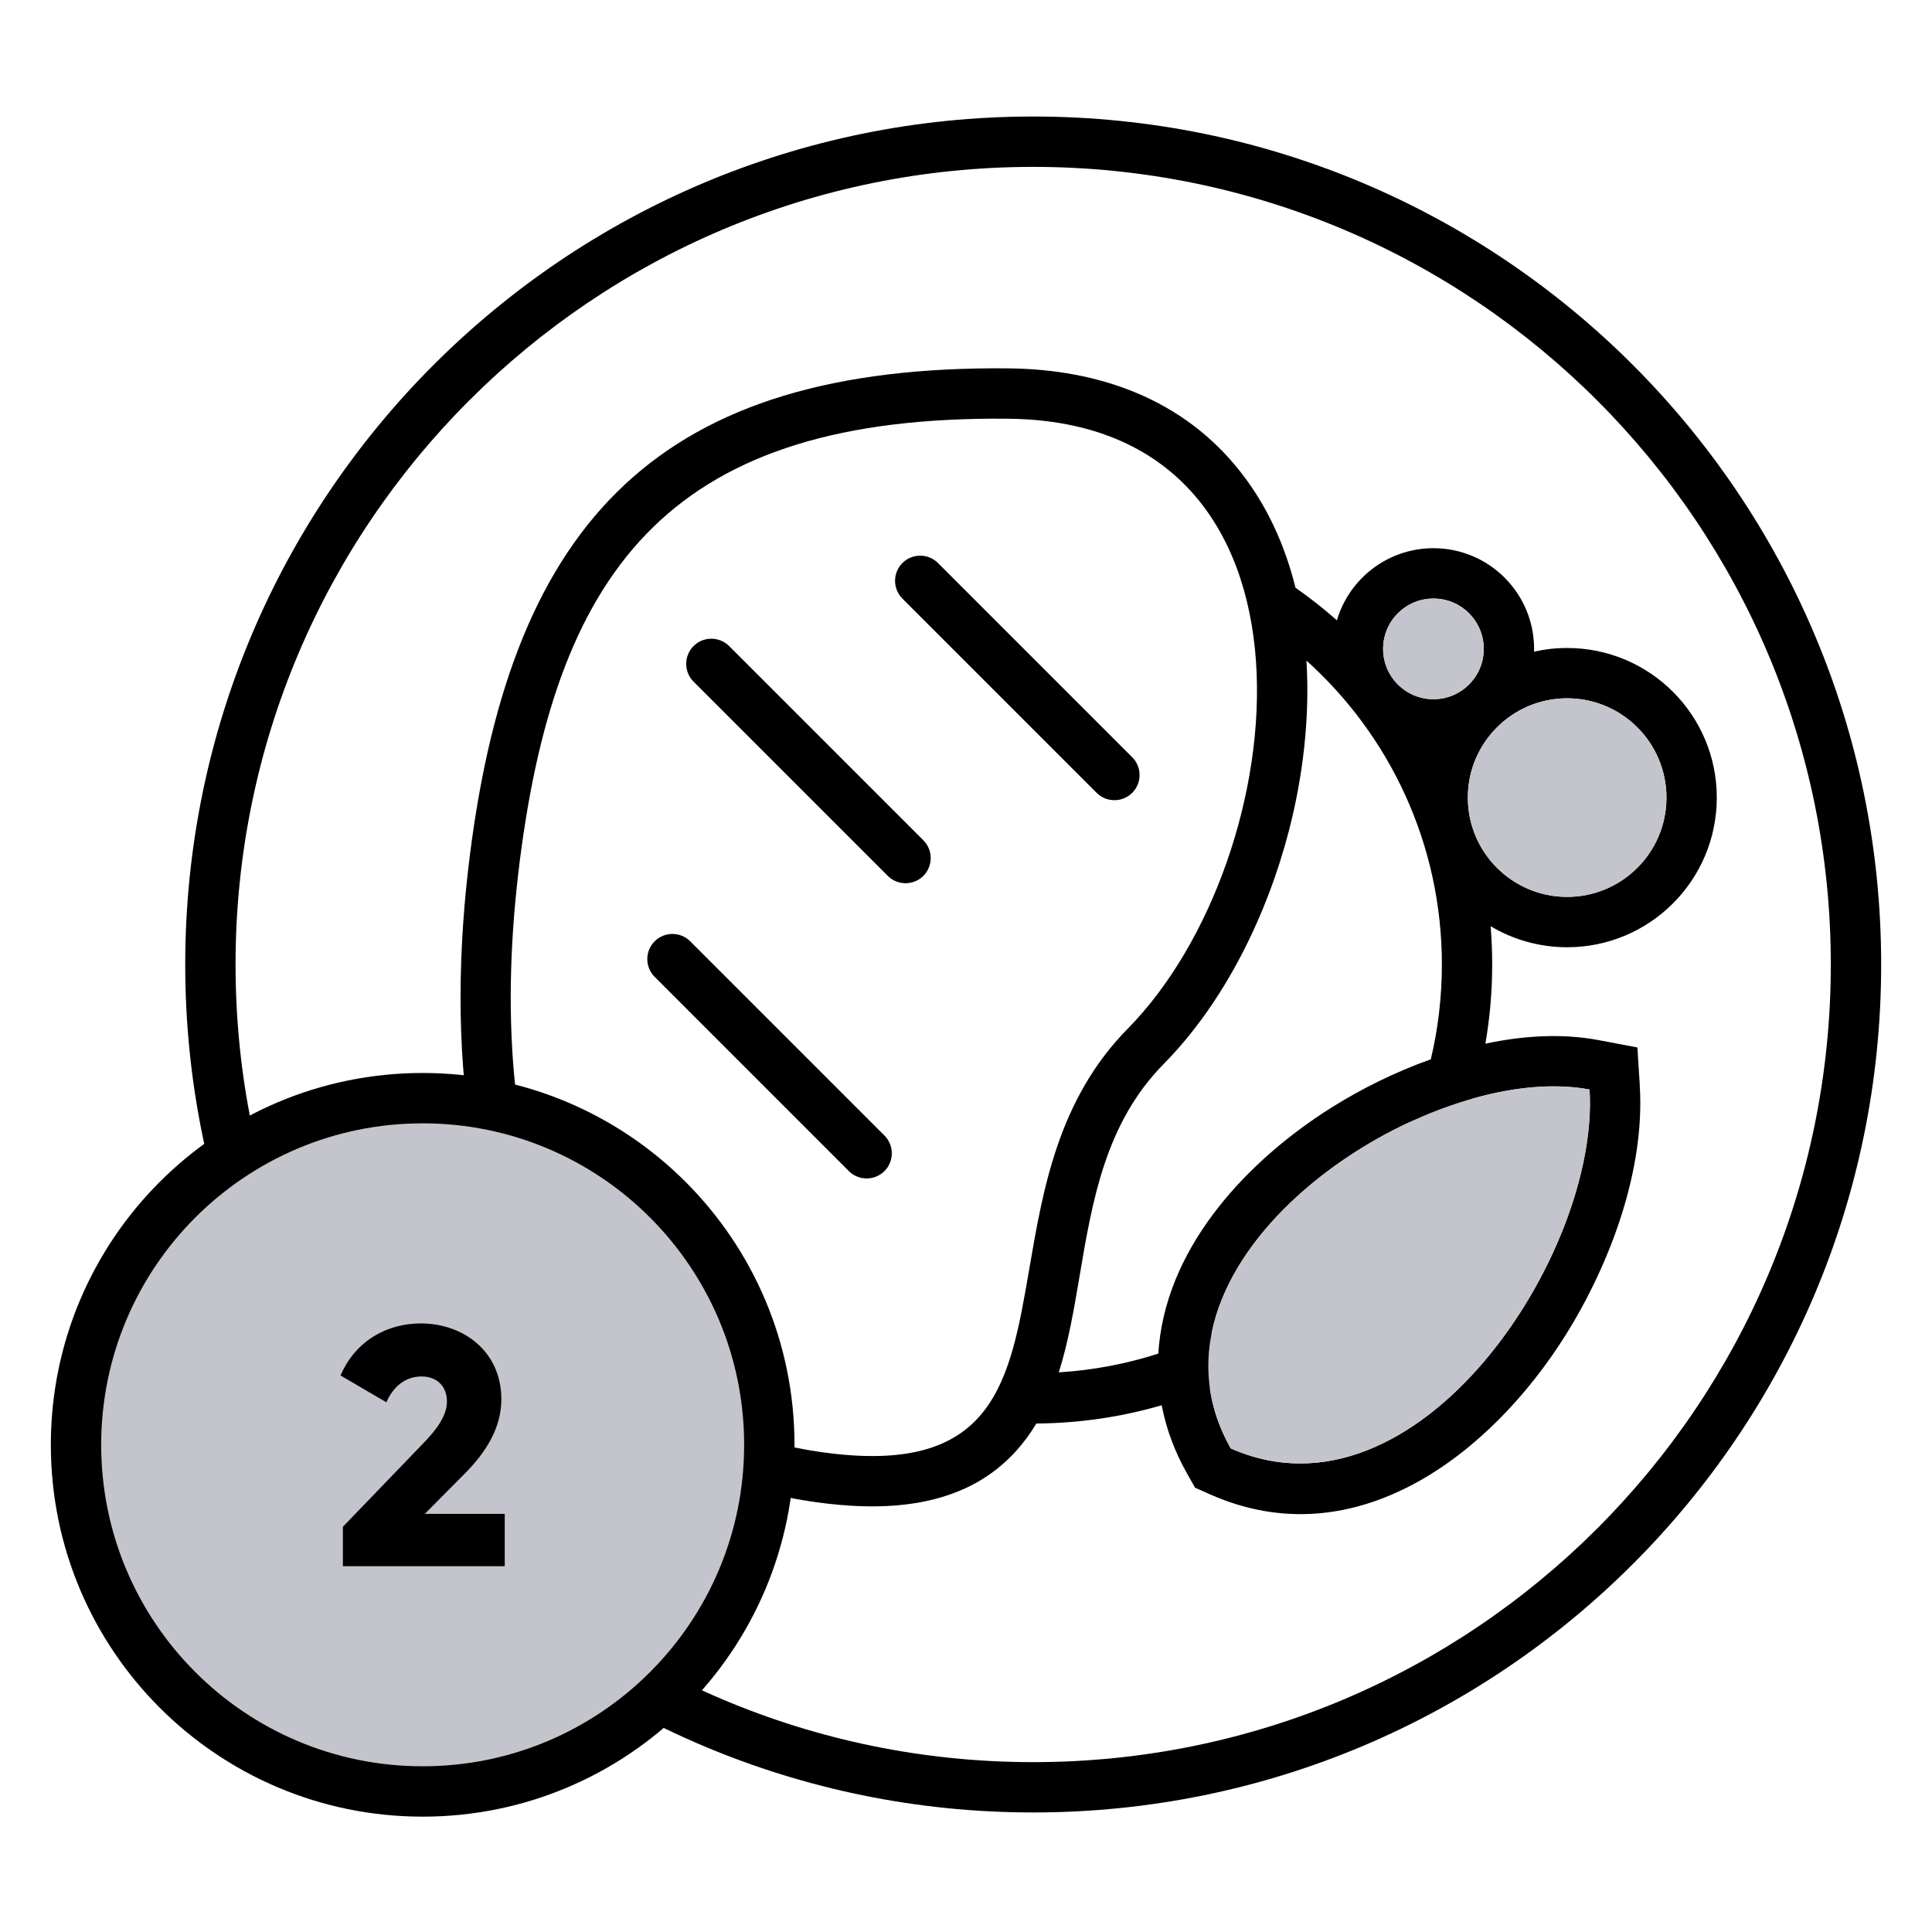 <svg width="48" height="48" viewBox="0 0 48 48" fill="none" xmlns="http://www.w3.org/2000/svg">
<path fill-rule="evenodd" clip-rule="evenodd" d="M25.669 2.895C37.305 2.895 46.737 12.327 46.737 23.963C46.737 35.598 37.305 45.03 25.669 45.03C14.034 45.03 4.602 35.598 4.602 23.963C4.602 12.327 14.034 2.895 25.669 2.895ZM32.028 20.619C32.368 19.299 32.547 17.84 32.458 16.412C34.524 18.27 35.823 20.965 35.823 23.963C35.823 24.773 35.728 25.562 35.548 26.318C34.657 26.635 33.812 27.058 33.082 27.516C31.033 28.805 29.056 30.886 28.797 33.4C28.789 33.477 28.783 33.554 28.779 33.63C27.992 33.883 27.163 34.043 26.305 34.096C26.546 33.338 26.685 32.514 26.827 31.674C27.14 29.826 27.466 27.901 28.91 26.436C30.439 24.884 31.487 22.714 32.028 20.619ZM28.862 34.913C27.873 35.201 26.828 35.359 25.748 35.367C25.604 35.608 25.438 35.836 25.245 36.049C24.037 37.389 22.246 37.553 20.555 37.357C18.317 37.098 16.285 36.252 14.696 34.63C11.374 31.24 11.113 25.683 11.674 21.247C12.729 12.9 16.425 9.064 25.066 9.152H25.064C27.308 9.176 29.397 9.914 30.816 11.719C31.487 12.571 31.927 13.557 32.186 14.602C32.544 14.852 32.888 15.123 33.215 15.411C33.521 14.375 34.479 13.62 35.614 13.62C36.996 13.62 38.114 14.74 38.114 16.121C38.114 16.144 38.114 16.167 38.113 16.19C38.378 16.13 38.653 16.099 38.935 16.099C40.989 16.099 42.653 17.763 42.653 19.816C42.653 21.869 40.989 23.534 38.935 23.534C38.241 23.534 37.59 23.343 37.034 23.011C37.06 23.325 37.073 23.642 37.073 23.963C37.073 24.634 37.015 25.291 36.904 25.93C37.858 25.726 38.824 25.672 39.726 25.843L40.681 26.024L40.742 26.994L40.74 26.992C40.87 29.083 39.996 31.413 38.902 33.162C37.045 36.127 33.684 38.733 30.069 37.129L29.691 36.962L29.488 36.602C29.186 36.066 28.974 35.5 28.862 34.913ZM36.578 27.297C37.619 27.002 38.634 26.907 39.491 27.07C39.746 31.161 35.206 38.041 30.576 35.985C30.296 35.487 30.128 34.987 30.058 34.491C33.17 33.192 35.584 30.554 36.578 27.297ZM30.107 33.097C32.324 32.017 34.09 30.155 35.044 27.869C32.706 28.949 30.56 30.91 30.107 33.097ZM25.669 4.146C36.614 4.146 45.486 13.018 45.486 23.963C45.486 34.907 36.614 43.78 25.669 43.78C14.725 43.78 5.852 34.907 5.852 23.963C5.852 13.018 14.725 4.146 25.669 4.146ZM28.018 25.558C32.19 21.325 33.332 10.487 25.051 10.403C16.768 10.318 13.848 14.007 12.912 21.404C11.978 28.802 13.867 35.328 20.697 36.115C24.706 36.577 25.093 34.317 25.574 31.515C25.912 29.544 26.295 27.306 28.018 25.558ZM17.148 23.386L21.974 28.212C22.217 28.455 22.217 28.852 21.974 29.096C21.731 29.339 21.334 29.339 21.09 29.096L16.265 24.27C16.021 24.027 16.021 23.63 16.265 23.386C16.508 23.143 16.905 23.143 17.148 23.386ZM23.304 13.988L28.13 18.814C28.373 19.057 28.373 19.454 28.13 19.698C27.886 19.941 27.489 19.941 27.246 19.698L22.42 14.872C22.177 14.628 22.177 14.231 22.42 13.988C22.663 13.745 23.061 13.745 23.304 13.988ZM18.115 16.051L22.941 20.877C23.184 21.12 23.184 21.517 22.941 21.761C22.697 22.004 22.3 22.004 22.057 21.761L17.231 16.935C16.988 16.692 16.988 16.294 17.231 16.051C17.474 15.808 17.872 15.808 18.115 16.051ZM35.614 14.87C36.305 14.87 36.864 15.43 36.864 16.121C36.864 16.812 36.305 17.371 35.614 17.371C34.922 17.371 34.363 16.812 34.363 16.121C34.363 15.43 34.922 14.87 35.614 14.87ZM41.403 19.816C41.403 18.454 40.297 17.349 38.935 17.349C37.574 17.349 36.468 18.454 36.468 19.816C36.468 21.178 37.574 22.283 38.935 22.283C40.297 22.283 41.403 21.178 41.403 19.816Z" fill="black"/>
<path fill-rule="evenodd" clip-rule="evenodd" d="M36.864 16.122C36.864 16.813 36.304 17.373 35.613 17.373C34.923 17.373 34.363 16.813 34.363 16.122C34.363 15.432 34.923 14.872 35.613 14.872C36.304 14.872 36.864 15.432 36.864 16.122ZM38.935 22.283C40.298 22.283 41.402 21.178 41.402 19.816C41.402 18.453 40.298 17.349 38.935 17.349C37.573 17.349 36.468 18.453 36.468 19.816C36.468 21.178 37.573 22.283 38.935 22.283ZM39.493 27.068C35.448 26.299 27.913 31.26 30.578 35.983C35.208 38.039 39.748 31.159 39.493 27.068Z" fill="#C4C5CC"/>
<path d="M10.501 45.134C15.603 45.134 19.739 40.998 19.739 35.896C19.739 30.794 15.603 26.658 10.501 26.658C5.399 26.658 1.263 30.794 1.263 35.896C1.263 40.998 5.399 45.134 10.501 45.134Z" fill="black"/>
<path d="M10.501 43.883C14.912 43.883 18.488 40.307 18.488 35.896C18.488 31.485 14.912 27.909 10.501 27.909C6.09 27.909 2.514 31.485 2.514 35.896C2.514 40.307 6.09 43.883 10.501 43.883Z" fill="#C4C5CC"/>
<path d="M8.519 38.912H12.54V37.611H10.555L11.535 36.623C12.076 36.082 12.456 35.474 12.456 34.764C12.456 33.573 11.51 32.88 10.454 32.88C9.634 32.88 8.84 33.294 8.46 34.173L9.6 34.84C9.761 34.468 10.056 34.198 10.47 34.198C10.868 34.198 11.104 34.452 11.104 34.823C11.104 35.17 10.851 35.516 10.504 35.871L8.519 37.932V38.912Z" fill="black"/>
</svg>
